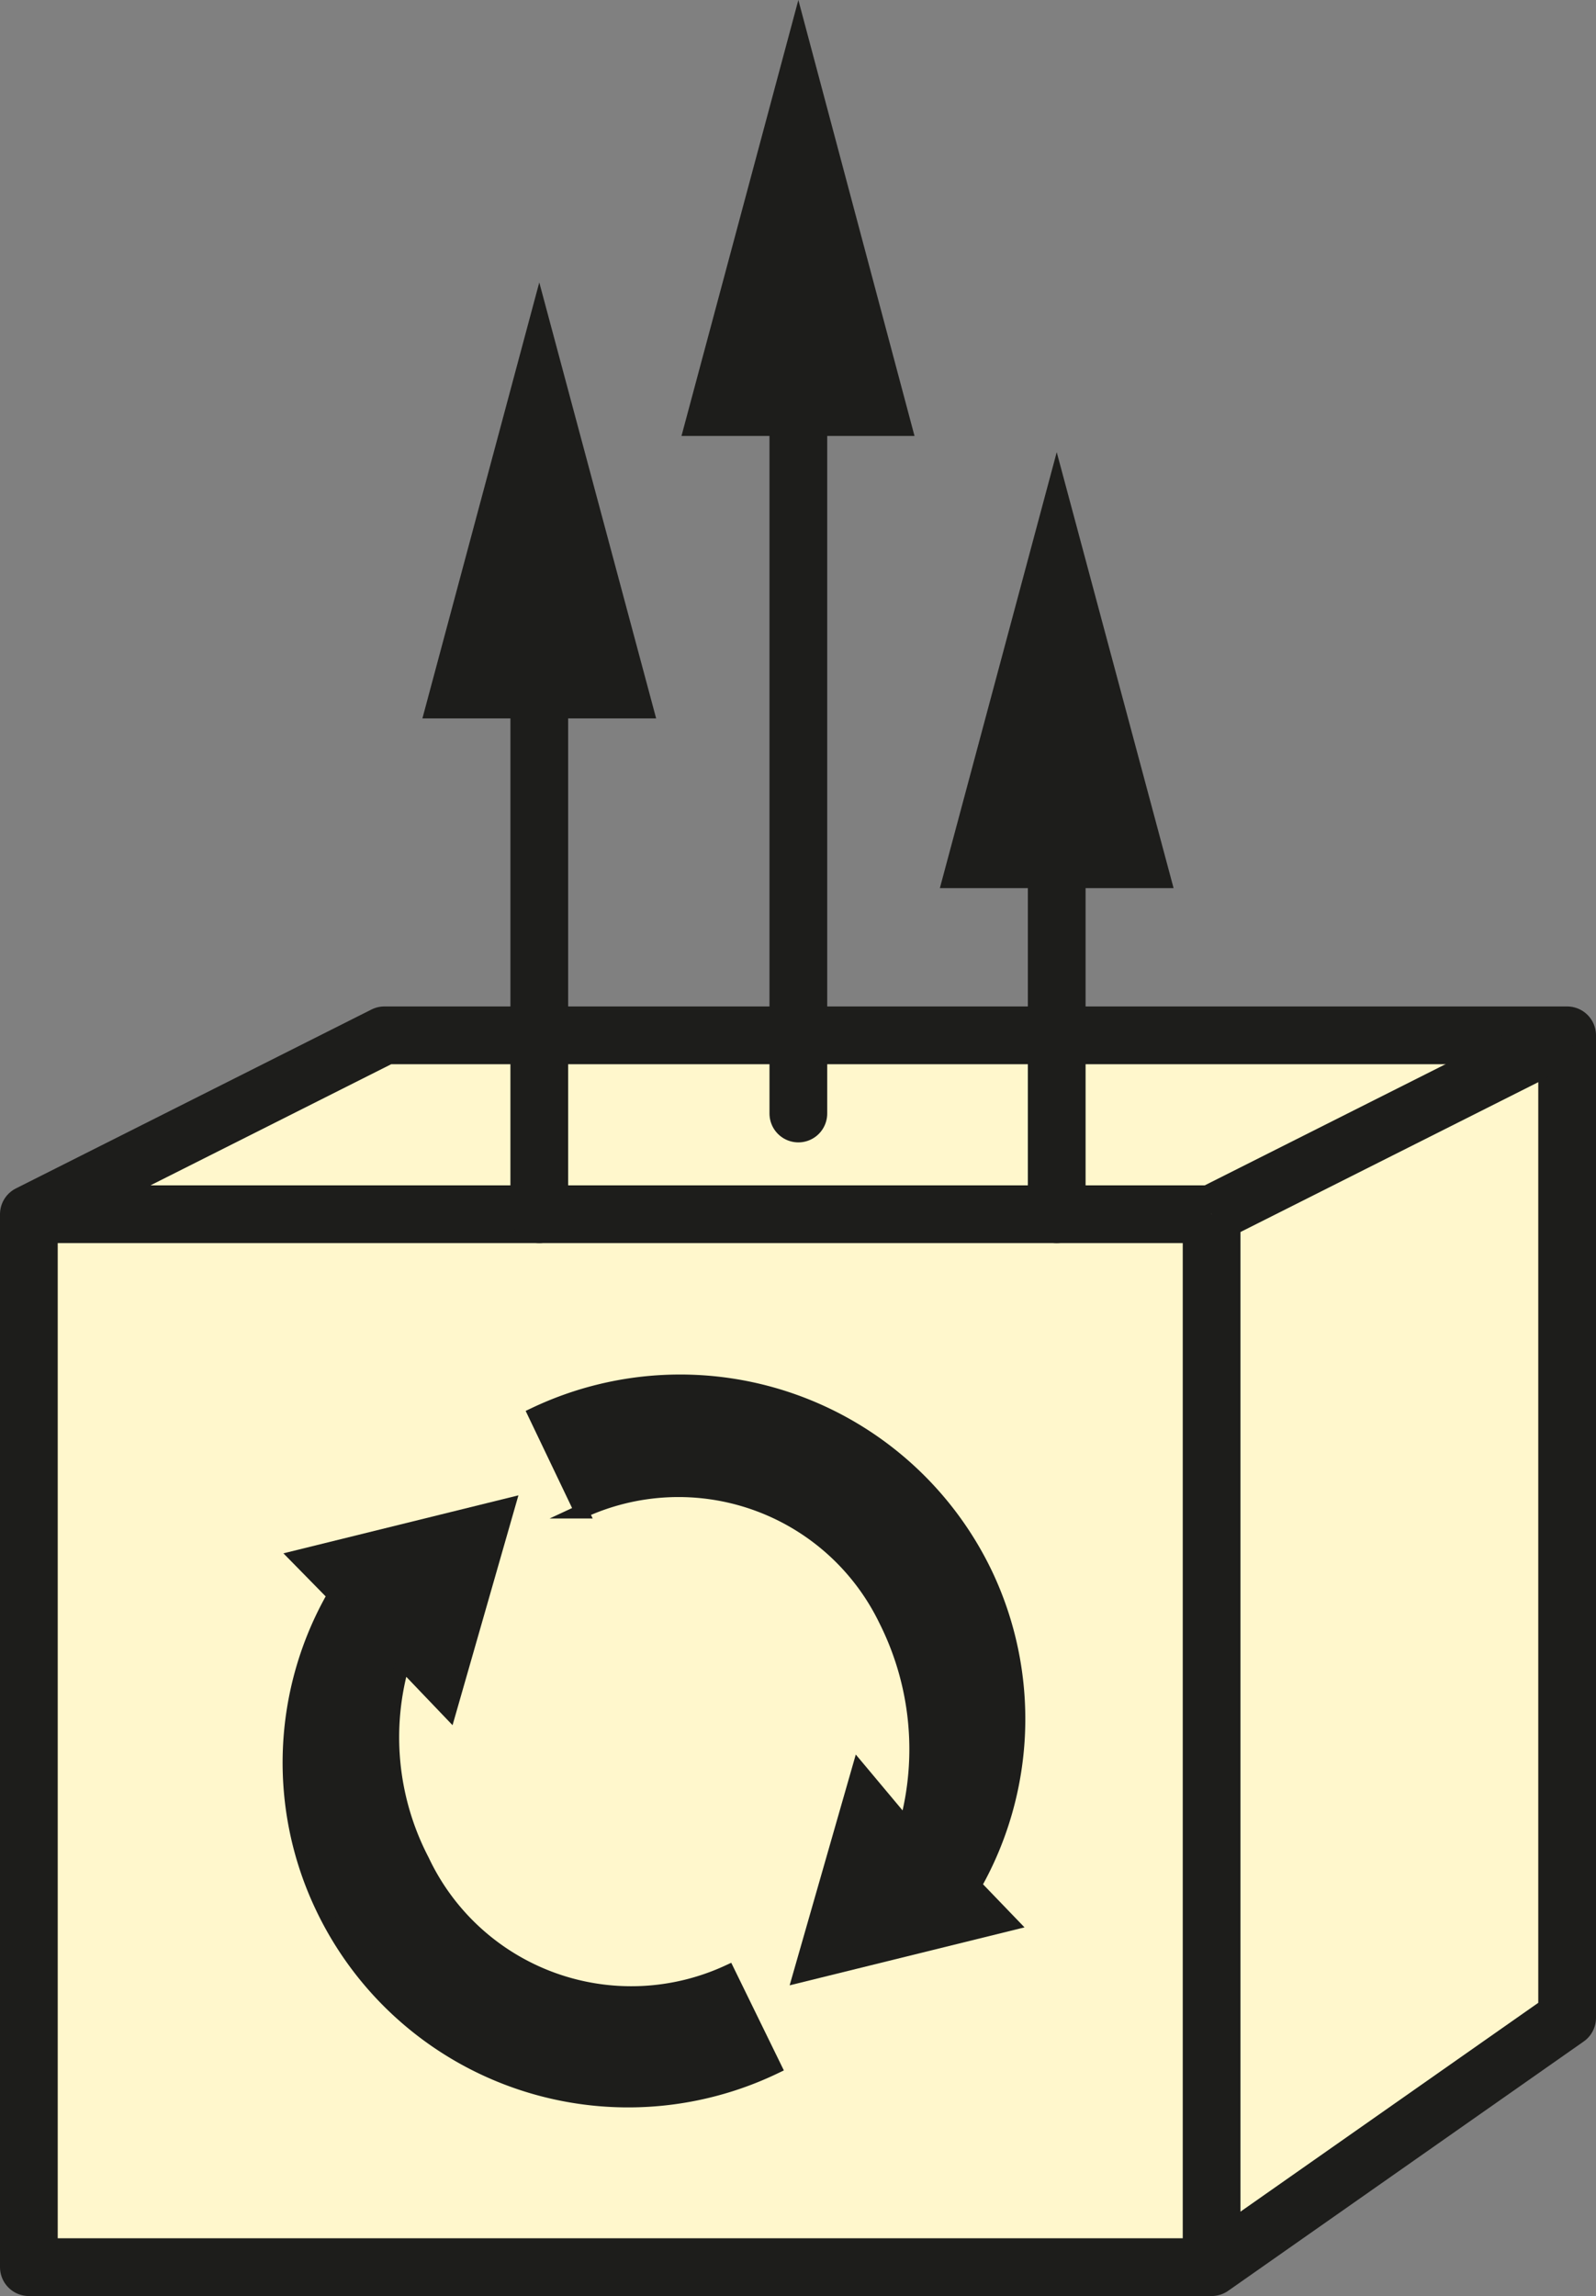 <svg xmlns="http://www.w3.org/2000/svg" viewBox="0 0 22.67 32.6"><rect x="0" y="0" width="22.67" height="32.6" fill="#808080" stroke="none"/><defs><style>.cls-1{fill:#fff7cc;stroke-linejoin:round;}.cls-1,.cls-2,.cls-4{stroke:#1d1d1b;}.cls-1,.cls-2{stroke-width:0.82px;}.cls-2{fill:none;stroke-linecap:round;}.cls-2,.cls-4{stroke-miterlimit:10;}.cls-3,.cls-4{fill:#1d1d1b;}.cls-4{stroke-width:0.2px;}</style></defs><title>Extraction_process_Automated</title><g id="Ebene_2" data-name="Ebene 2"><g id="Ebene_1-2" data-name="Ebene 1"><polygon class="cls-1" points="22.26 14.7 22.26 14.7 5.46 14.7 0.41 17.24 0.41 17.24 0.41 17.24 0.41 17.24 0.41 32.19 0.41 32.19 0.41 32.19 17.21 32.19 17.21 32.19 22.26 28.65 22.26 14.7 22.26 14.7"/><line class="cls-1" x1="22.26" y1="14.7" x2="17.21" y2="17.24"/><line class="cls-1" x1="17.21" y1="32.19" x2="17.21" y2="17.24"/><line class="cls-1" x1="17.21" y1="17.24" x2="0.41" y2="17.24"/><line class="cls-2" x1="7.66" y1="17.24" x2="7.66" y2="9.07"/><polygon class="cls-3" points="9.32 10.2 7.66 4.01 6 10.2 9.32 10.2"/><line class="cls-2" x1="11.34" y1="15.81" x2="11.34" y2="5.06"/><polygon class="cls-3" points="12.99 6.19 11.34 0 9.68 6.19 12.99 6.19"/><line class="cls-2" x1="15.01" y1="17.24" x2="15.01" y2="11.48"/><polygon class="cls-3" points="16.67 12.61 15.01 6.42 13.35 12.61 16.67 12.61"/><path class="cls-4" d="M6,26.42a3.79,3.79,0,0,1-.28-2.81l.66.69.84-2.93-3,.74.53.54a4.76,4.76,0,0,0-.17,4.43A4.81,4.81,0,0,0,11,29.35L10.34,28A3.28,3.28,0,0,1,6,26.42Z"/><path class="cls-4" d="M14,22.35a4.81,4.81,0,0,0-6.4-2.27l.66,1.38A3.27,3.27,0,0,1,12.58,23a4.08,4.08,0,0,1,.29,2.92l-.67-.8-.84,2.93,3-.74-.52-.54A4.79,4.79,0,0,0,14,22.35Z"/></g></g></svg>